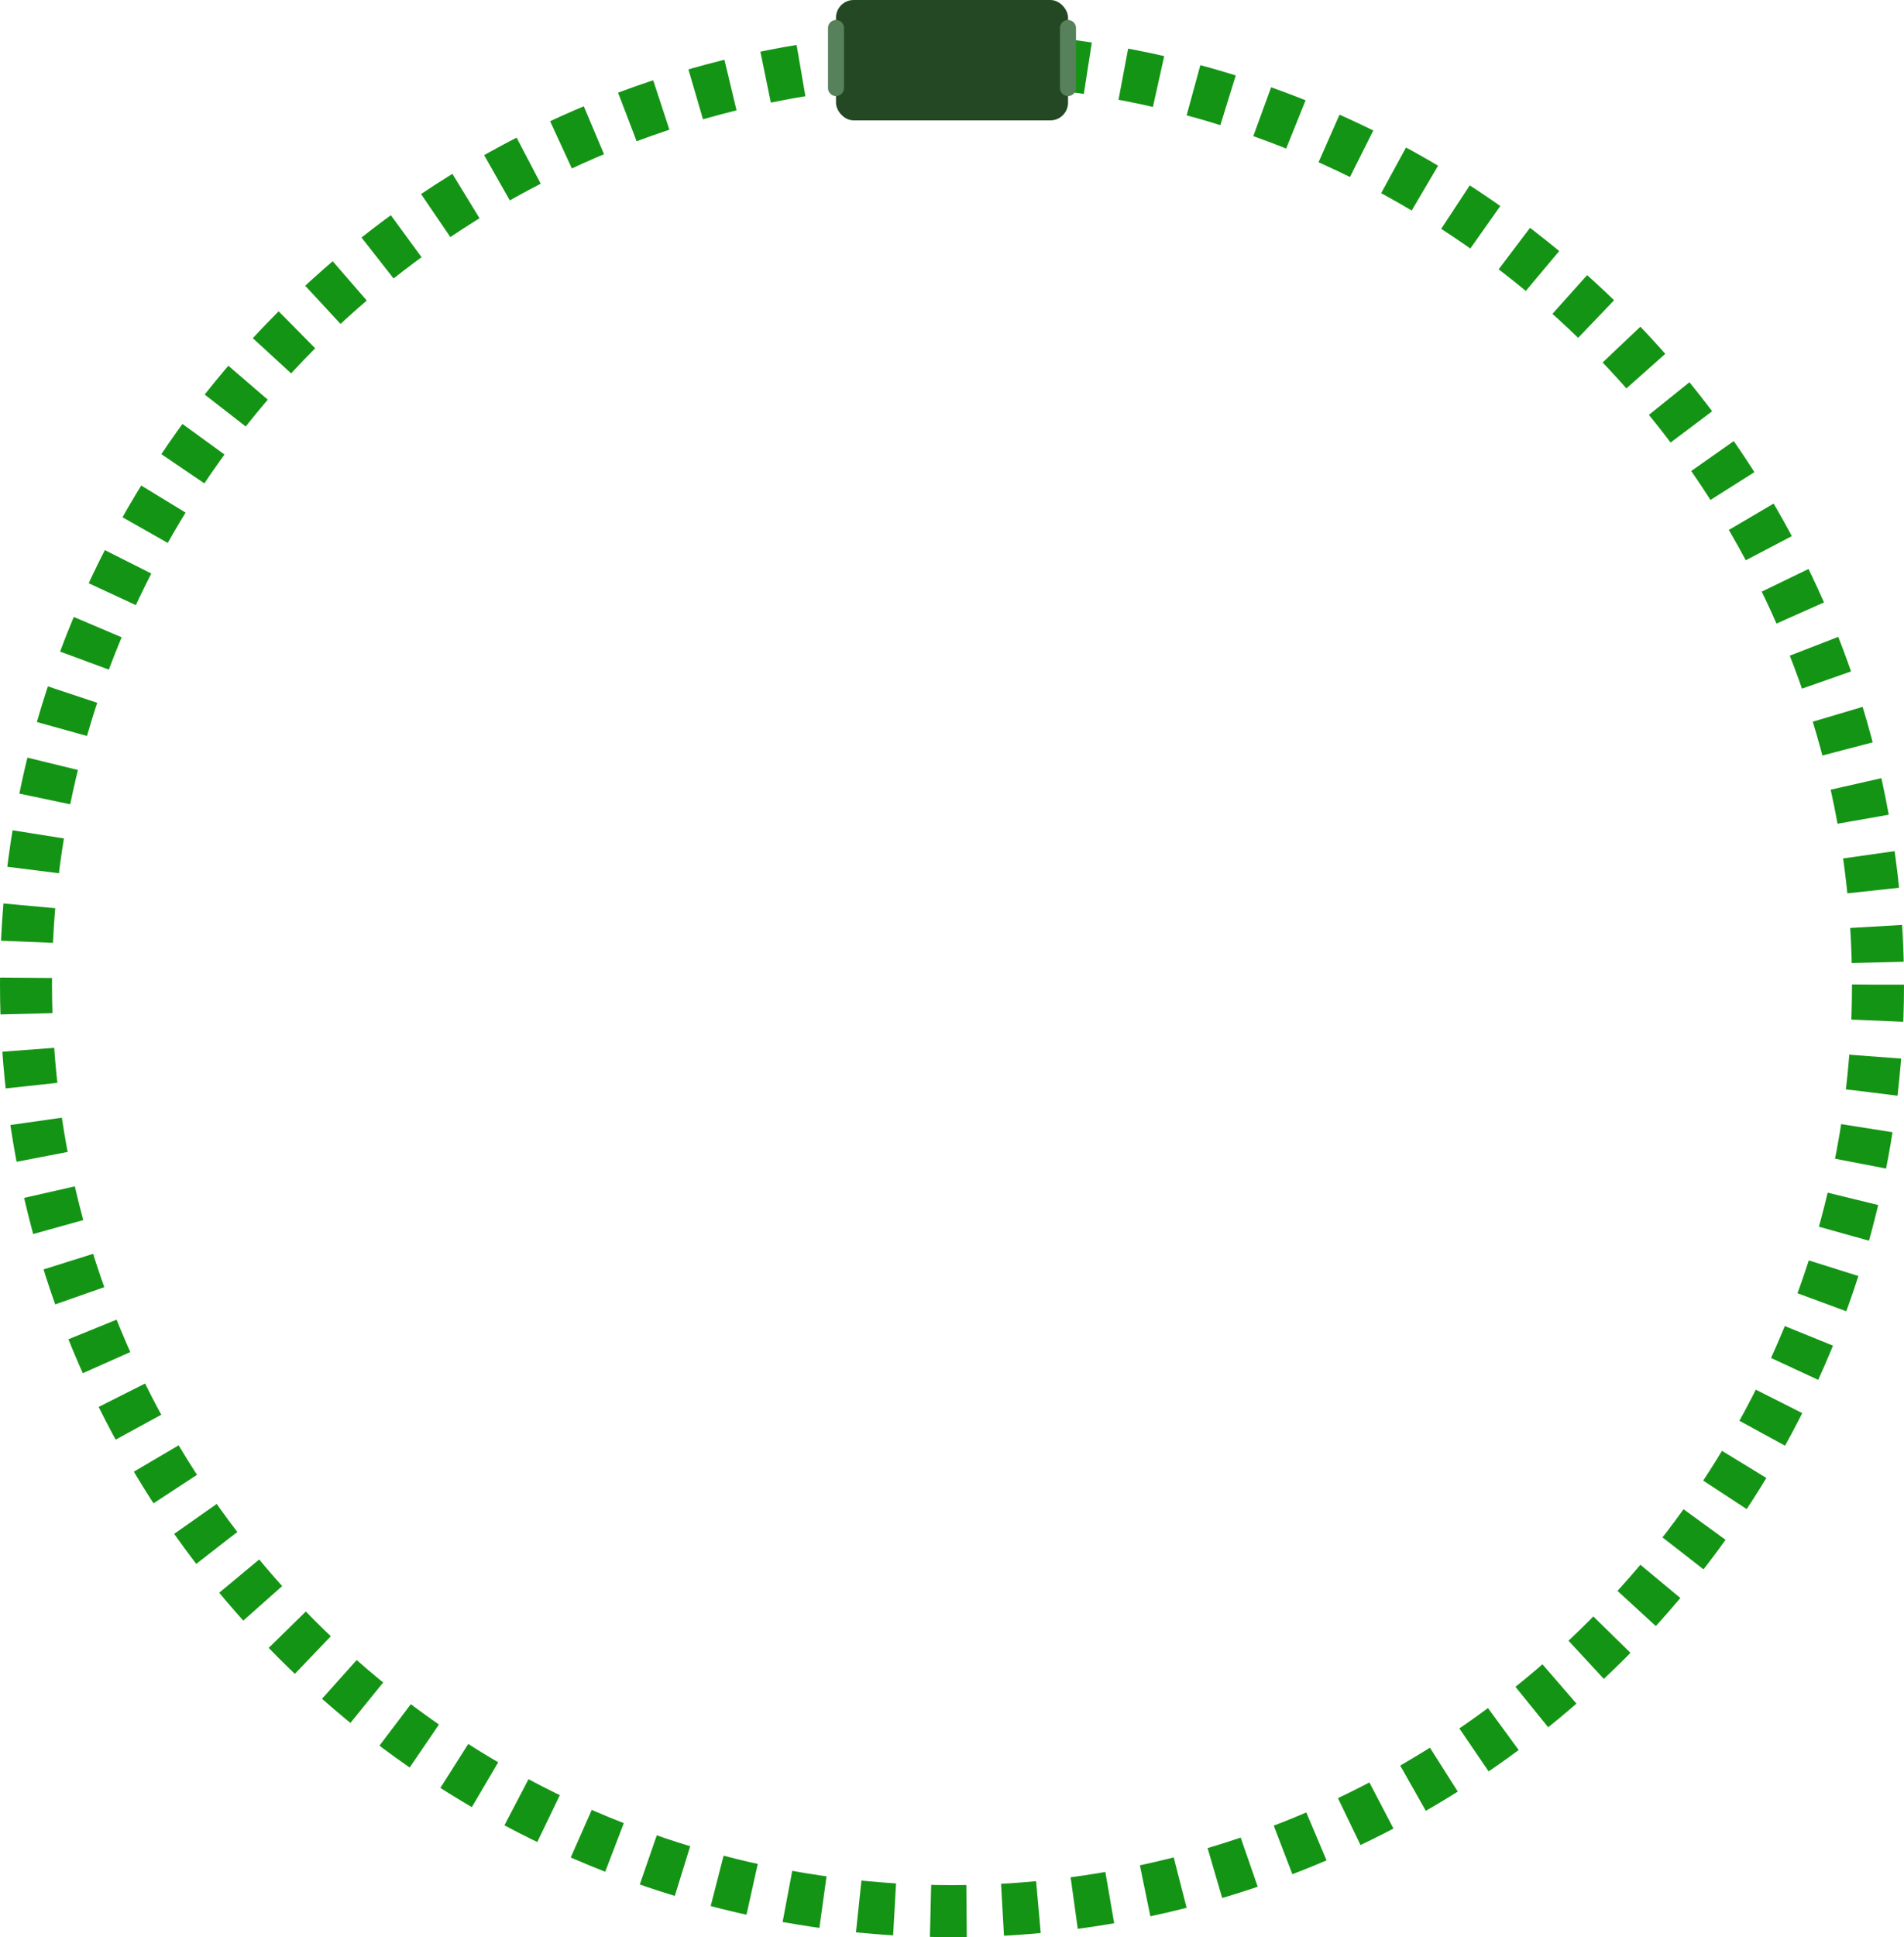 <svg xmlns="http://www.w3.org/2000/svg" viewBox="0 0 476 484.04"><defs><style>.cls-1{fill:none;stroke:#149414;stroke-miterlimit:10;stroke-width:13px;stroke-dasharray:9;}.cls-2{isolation:isolate;}.cls-3{fill:#182e17;}.cls-4{fill:#254824;}.cls-5{fill:#57815a;}</style></defs><title>Asset 3</title><g id="Layer_2" data-name="Layer 2"><g id="circle"><circle class="cls-1" cx="238" cy="246.04" r="231.5"/><g class="cls-2"><rect class="cls-3" x="213.41" width="49.18"/><rect class="cls-4" x="209" width="58.01" height="30.08" rx="4.41"/></g><path class="cls-5" d="M267,5a2,2,0,0,1,2,2V22a2,2,0,1,1-4,0V7A2,2,0,0,1,267,5Z"/><path class="cls-5" d="M209,5a2,2,0,0,1,2,2V22a2,2,0,0,1-4,0V7A2,2,0,0,1,209,5Z"/></g></g></svg>